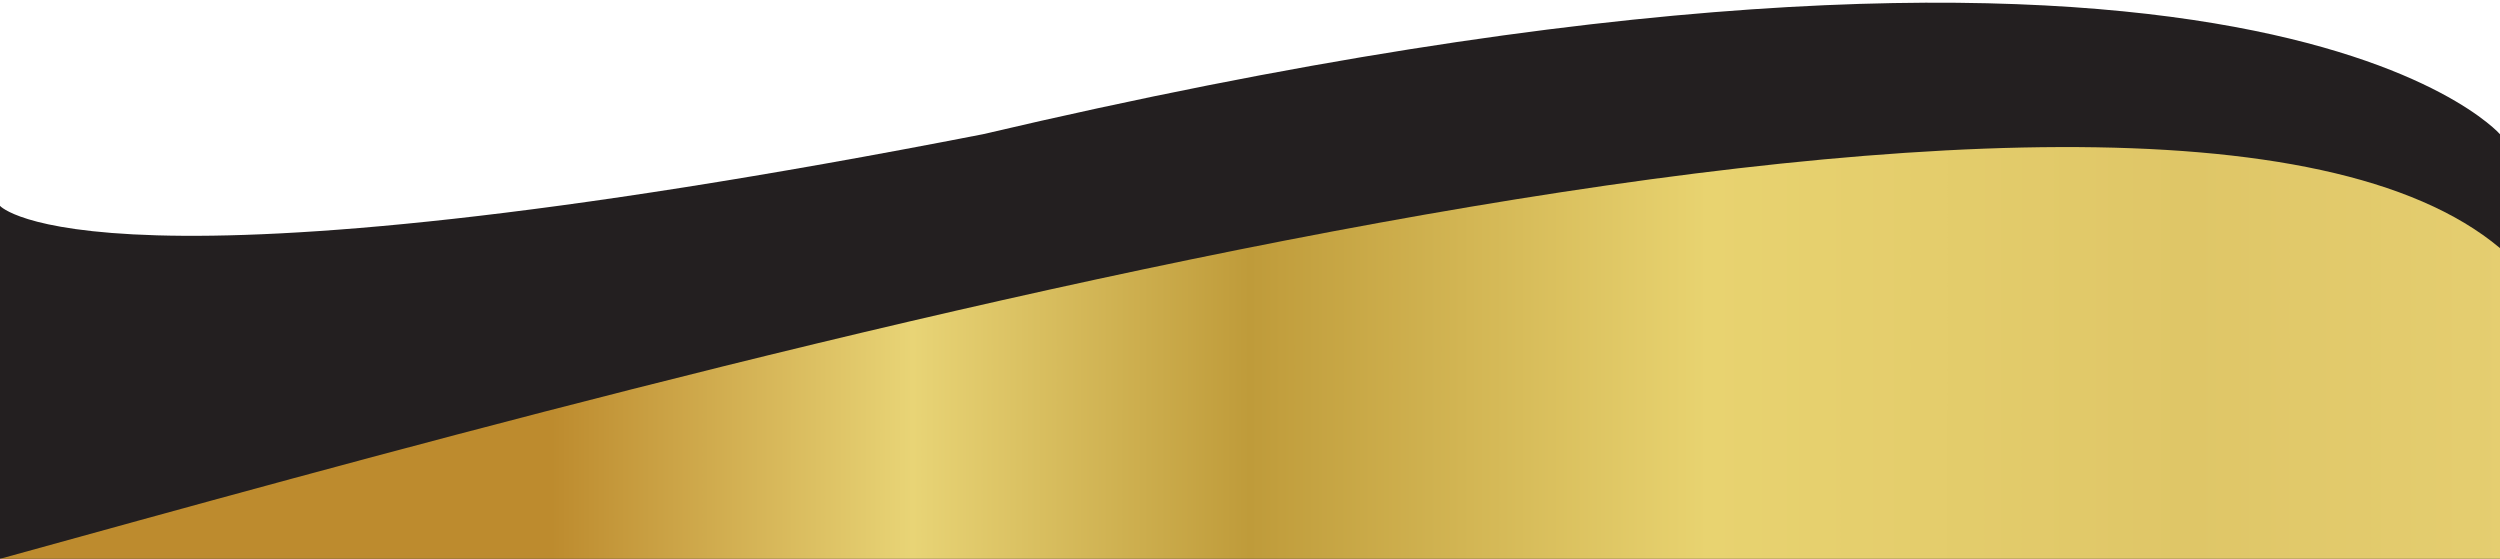 <svg width="170" height="38" viewBox="0 0 170 38" fill="none" xmlns="http://www.w3.org/2000/svg">
<g clip-path="url(#clip0_41_275)">
<path d="M0 14C0 14 6.171 20.966 66.835 9.128C152.5 -11 170 9.128 170 9.128V38H0V14Z" fill="#231F20"/>
<path d="M170 16.872C146.412 -2.931 46.838 25.071 0 38L170 38V16.872Z" fill="url(#paint0_linear_41_275)"/>
</g>
<defs>
<linearGradient id="paint0_linear_41_275" x1="37.518" y1="23.634" x2="201.15" y2="23.634" gradientUnits="userSpaceOnUse">
<stop stop-color="#BD8B2E"/>
<stop offset="0.15" stop-color="#E8D476"/>
<stop offset="0.29" stop-color="#BF9B3A"/>
<stop offset="0.48" stop-color="#E8D370"/>
<stop offset="0.68" stop-color="#DFC667"/>
<stop offset="1" stop-color="#EDD97D"/>
</linearGradient>
<clipPath id="clip0_41_275">
<rect width="170" height="38" fill="white"/>
</clipPath>
</defs>
</svg>
